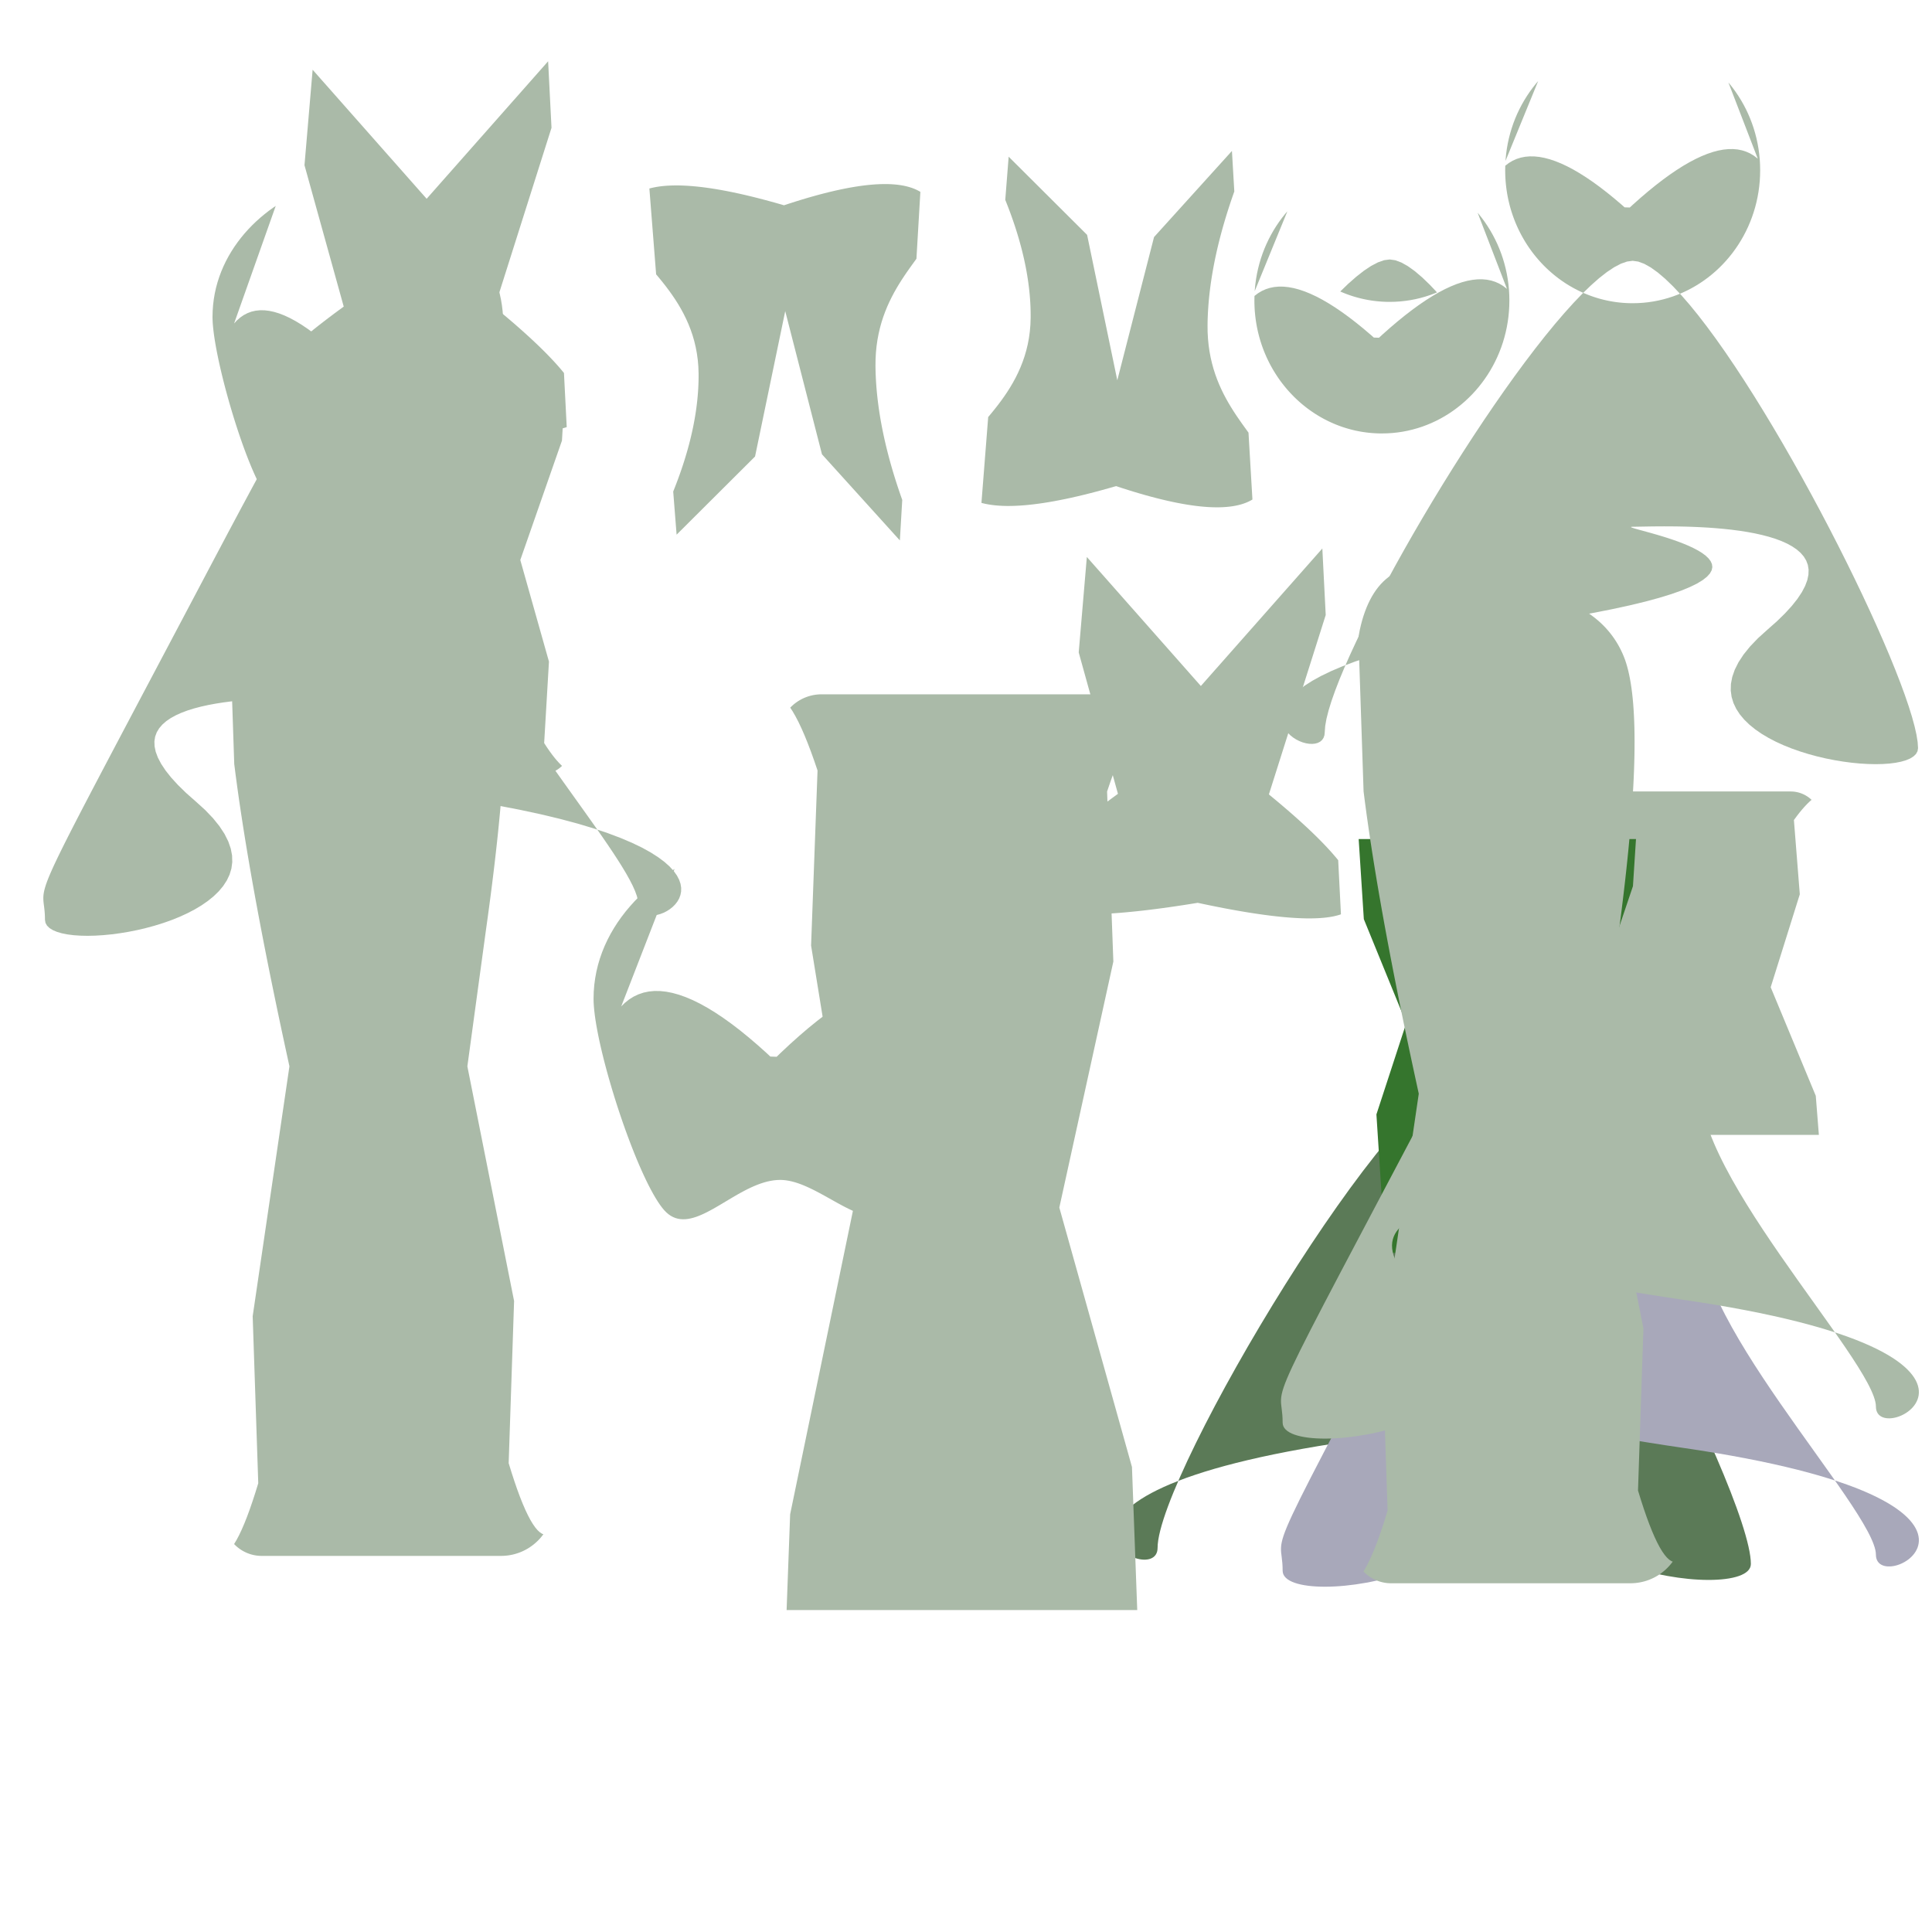 <?xml version="1.0" encoding="UTF-8" standalone="no"?>
<!DOCTYPE svg PUBLIC "-//W3C//DTD SVG 1.1//EN" "http://www.w3.org/Graphics/SVG/1.1/DTD/svg11.dtd">
<svg version="1.1" xmlns="http://www.w3.org/2000/svg" xmlns:xlink="http://www.w3.org/1999/xlink" preserveAspectRatio="xMidYMid meet" viewBox="0 0 1640 1640" width="1640" height="1640"><defs><path d="M1486.25 1327.57C1486.25 1364.32 1242.74 1325.02 1358.36 1227.02C1473.97 1129.03 1268.5 1139.61 1244.01 1139.61C1221.62 1139.61 1463.86 1177.18 1147.24 1223.15C830.61 1269.12 982.63 1352.84 982.63 1313.91C982.63 1251.61 1184.29 913.86 1244.01 913.86C1303.74 913.86 1486.25 1265.27 1486.25 1327.57Z" id="d3bpVby6v"></path><path d="M1257.83 184.96L1260.36 188.41L1262.76 191.97L1265.03 195.62L1267.16 199.37L1269.16 203.21L1271.02 207.13L1272.74 211.14L1274.31 215.23L1275.73 219.4L1276.99 223.64L1278.1 227.95L1279.05 232.32L1279.83 236.76L1280.45 241.26L1280.89 245.81L1281.16 250.41L1281.25 255.06L1281.16 259.71L1280.89 264.31L1280.45 268.86L1279.83 273.36L1279.05 277.8L1278.1 282.17L1276.99 286.48L1275.73 290.72L1274.31 294.89L1272.74 298.98L1271.02 302.99L1269.16 306.91L1267.16 310.75L1265.03 314.5L1262.76 318.15L1260.36 321.7L1257.83 325.15L1255.19 328.5L1252.42 331.74L1249.54 334.86L1246.54 337.86L1243.44 340.75L1240.23 343.51L1236.93 346.14L1233.52 348.65L1230.02 351.01L1226.43 353.24L1222.75 355.33L1218.98 357.27L1215.14 359.06L1211.22 360.69L1207.22 362.18L1203.16 363.49L1199.02 364.65L1194.83 365.64L1190.57 366.46L1186.26 367.1L1181.9 367.56L1177.49 367.84L1173.03 367.93L1170.75 367.91L1168.48 367.84L1166.23 367.71L1163.98 367.54L1161.75 367.33L1159.54 367.06L1157.33 366.75L1155.14 366.4L1152.97 365.99L1150.81 365.55L1148.66 365.06L1146.54 364.52L1144.43 363.94L1142.33 363.32L1140.25 362.66L1138.2 361.95L1136.15 361.2L1134.13 360.41L1132.13 359.58L1130.15 358.71L1128.18 357.8L1126.24 356.85L1124.32 355.87L1122.42 354.84L1120.55 353.78L1118.69 352.67L1116.86 351.54L1115.05 350.36L1113.27 349.15L1111.51 347.91L1109.77 346.63L1108.06 345.31L1106.38 343.97L1104.72 342.59L1103.09 341.17L1101.49 339.72L1099.91 338.25L1098.36 336.74L1096.85 335.19L1095.36 333.62L1093.95 332.08L1092.57 330.52L1091.23 328.93L1089.91 327.31L1088.62 325.66L1087.35 323.99L1086.12 322.3L1084.92 320.58L1083.75 318.83L1082.61 317.06L1081.5 315.27L1080.42 313.46L1079.38 311.62L1078.36 309.76L1077.38 307.88L1076.44 305.98L1075.52 304.06L1074.65 302.11L1073.8 300.15L1072.99 298.17L1072.22 296.16L1071.48 294.14L1070.78 292.1L1070.12 290.05L1069.49 287.97L1068.9 285.88L1068.35 283.77L1067.83 281.65L1067.36 279.51L1066.92 277.35L1066.53 275.18L1066.17 273L1065.86 270.8L1065.58 268.59L1065.35 266.37L1065.15 264.13L1065 261.88L1064.9 259.62L1064.83 257.34L1064.81 255.06L1064.88 251.22L1064.94 251.16L1067.95 248.88L1071.13 246.99L1074.47 245.49L1077.99 244.37L1081.68 243.63L1085.54 243.28L1089.56 243.32L1093.76 243.75L1098.13 244.56L1102.67 245.76L1107.38 247.34L1112.25 249.32L1117.3 251.67L1122.52 254.42L1127.91 257.55L1133.47 261.07L1139.2 264.97L1145.1 269.26L1151.17 273.94L1157.41 279L1163.82 284.45L1166.18 286.54L1170.57 286.7L1173.41 284.07L1179.99 278.24L1186.4 272.79L1192.64 267.73L1198.71 263.05L1204.61 258.76L1210.34 254.86L1215.9 251.34L1221.29 248.21L1226.51 245.46L1231.56 243.11L1236.43 241.13L1241.14 239.55L1245.68 238.35L1250.05 237.54L1254.25 237.11L1258.27 237.07L1262.13 237.42L1265.82 238.15L1269.34 239.27L1272.68 240.78L1275.86 242.67L1278.87 244.95L1279.24 245.31L1254.31 180.59L1255.19 181.62L1257.83 184.96ZM1065.17 245.81L1065.61 241.26L1066.23 236.76L1067.01 232.32L1067.96 227.95L1069.07 223.64L1070.33 219.4L1071.75 215.23L1073.32 211.14L1075.04 207.13L1076.9 203.21L1078.9 199.37L1081.03 195.62L1083.3 191.97L1085.7 188.41L1088.23 184.96L1090.87 181.62L1092.79 179.38L1065.09 247.08L1065.17 245.81Z" id="j39zjk3EbC"></path><path d="M1470.72 74.42L1473.24 77.87L1475.64 81.42L1477.91 85.07L1480.05 88.82L1482.05 92.66L1483.91 96.58L1485.62 100.59L1487.19 104.68L1488.61 108.85L1489.88 113.09L1490.99 117.4L1491.93 121.78L1492.72 126.21L1493.33 130.71L1493.78 135.26L1494.04 139.86L1494.13 144.51L1494.04 149.16L1493.78 153.76L1493.33 158.32L1492.72 162.81L1491.93 167.25L1490.99 171.62L1489.88 175.93L1488.61 180.17L1487.19 184.34L1485.62 188.43L1483.91 192.44L1482.05 196.37L1480.05 200.2L1477.91 203.95L1475.64 207.6L1473.24 211.16L1470.72 214.61L1468.07 217.95L1465.3 221.19L1462.42 224.31L1459.43 227.32L1456.33 230.2L1453.12 232.96L1449.81 235.6L1446.4 238.1L1442.9 240.47L1439.31 242.69L1435.63 244.78L1431.87 246.72L1428.02 248.51L1426.06 249.33L1426.92 250.24L1434.04 258.43L1441.4 267.46L1448.96 277.27L1456.7 287.79L1464.58 298.97L1472.57 310.75L1480.66 323.07L1488.81 335.86L1496.98 349.07L1505.16 362.64L1513.32 376.5L1521.41 390.6L1529.43 404.88L1537.33 419.27L1545.1 433.73L1552.69 448.17L1560.08 462.56L1567.25 476.82L1574.17 490.9L1580.8 504.73L1587.12 518.26L1593.09 531.43L1598.7 544.17L1603.91 556.43L1608.69 568.15L1613.02 579.26L1616.86 589.71L1620.19 599.43L1622.98 608.37L1625.2 616.47L1626.82 623.66L1627.81 629.89L1628.15 635.1L1627.7 637.71L1626.4 640.04L1624.29 642.09L1621.45 643.86L1617.91 645.35L1613.75 646.56L1609.01 647.5L1603.75 648.16L1598.03 648.55L1591.91 648.67L1585.44 648.52L1578.67 648.11L1571.68 647.43L1564.5 646.48L1557.2 645.27L1549.83 643.81L1542.46 642.08L1535.13 640.09L1527.91 637.85L1520.85 635.36L1514 632.61L1507.43 629.61L1501.19 626.36L1495.33 622.86L1489.92 619.12L1485 615.13L1480.64 610.9L1476.9 606.43L1473.82 601.72L1471.47 596.77L1469.89 591.59L1469.16 586.17L1469.32 580.51L1470.44 574.63L1472.56 568.51L1475.74 562.17L1480.05 555.6L1485.53 548.81L1492.25 541.79L1500.26 534.55L1508.33 527.4L1515.25 520.65L1521.06 514.28L1525.81 508.29L1529.54 502.66L1532.3 497.38L1534.15 492.44L1535.11 487.83L1535.25 483.54L1534.61 479.55L1533.23 475.86L1531.17 472.45L1528.47 469.32L1525.18 466.45L1521.34 463.83L1517.01 461.45L1512.22 459.29L1507.03 457.36L1501.48 455.63L1495.62 454.1L1489.5 452.74L1483.17 451.57L1476.66 450.55L1470.04 449.68L1463.34 448.96L1456.61 448.36L1449.9 447.87L1443.26 447.5L1436.74 447.21L1430.37 447.01L1424.21 446.89L1418.31 446.82L1412.71 446.8L1407.46 446.82L1402.6 446.87L1398.19 446.94L1394.27 447.01L1390.88 447.07L1388.08 447.12L1385.91 447.14L1384.72 447.21L1384.44 447.41L1384.99 447.76L1386.31 448.23L1388.31 448.84L1390.92 449.57L1394.06 450.43L1397.64 451.41L1401.61 452.51L1405.87 453.73L1410.35 455.05L1414.97 456.49L1419.66 458.04L1424.34 459.69L1428.93 461.45L1433.36 463.3L1437.54 465.26L1441.4 467.3L1444.87 469.44L1447.86 471.67L1450.3 473.98L1452.11 476.38L1453.21 478.86L1453.53 481.41L1452.99 484.04L1451.51 486.75L1449.02 489.52L1445.44 492.36L1440.68 495.27L1434.68 498.23L1427.36 501.26L1418.63 504.34L1408.43 507.47L1396.67 510.66L1383.28 513.89L1368.18 517.17L1351.29 520.49L1332.54 523.85L1311.85 527.25L1289.13 530.68L1266.26 534.19L1245.08 537.84L1225.54 541.59L1207.59 545.44L1191.16 549.37L1176.19 553.37L1162.64 557.42L1150.43 561.51L1142.14 564.63L1141.22 566.71L1136.99 576.88L1133.32 586.36L1130.24 595.1L1127.79 603.03L1126 610.1L1124.91 616.26L1124.53 621.44L1124.26 624.13L1123.47 626.38L1122.23 628.19L1120.59 629.6L1118.62 630.6L1116.37 631.22L1113.89 631.47L1111.26 631.36L1108.52 630.92L1105.73 630.15L1102.95 629.07L1100.25 627.69L1097.67 626.04L1095.28 624.12L1093.13 621.95L1091.29 619.55L1089.8 616.93L1088.74 614.1L1088.15 611.09L1088.1 607.9L1088.64 604.55L1089.84 601.05L1091.74 597.43L1094.41 593.7L1097.91 589.86L1102.3 585.94L1107.62 581.95L1113.95 577.91L1121.34 573.83L1129.84 569.73L1139.52 565.61L1142.14 564.63L1145.98 555.91L1151.25 544.54L1156.98 532.65L1163.14 520.3L1169.7 507.55L1176.64 494.46L1183.91 481.09L1191.49 467.48L1199.34 453.71L1207.43 439.82L1215.73 425.87L1224.21 411.93L1232.83 398.05L1241.56 384.28L1250.37 370.69L1259.23 357.33L1268.11 344.26L1276.96 331.54L1285.77 319.22L1294.5 307.36L1303.12 296.02L1311.58 285.26L1319.88 275.13L1327.96 265.7L1335.8 257.01L1343.36 249.13L1343.95 248.57L1343.03 248.16L1341.07 247.25L1339.13 246.31L1337.21 245.32L1335.31 244.29L1333.43 243.23L1331.58 242.13L1329.74 240.99L1327.94 239.82L1326.15 238.61L1324.39 237.36L1322.66 236.08L1320.95 234.77L1319.26 233.42L1317.61 232.04L1315.98 230.62L1314.37 229.18L1312.8 227.7L1311.25 226.19L1309.73 224.65L1308.24 223.08L1306.84 221.54L1305.46 219.97L1304.11 218.38L1302.79 216.76L1301.5 215.12L1300.24 213.45L1299.01 211.75L1297.8 210.03L1296.63 208.29L1295.49 206.52L1294.38 204.73L1293.31 202.91L1292.26 201.07L1291.25 199.22L1290.27 197.33L1289.32 195.43L1288.41 193.51L1287.53 191.57L1286.69 189.6L1285.88 187.62L1285.11 185.62L1284.37 183.6L1283.67 181.56L1283 179.5L1282.37 177.43L1281.78 175.33L1281.23 173.23L1280.72 171.1L1280.24 168.96L1279.81 166.81L1279.41 164.64L1279.06 162.45L1278.74 160.26L1278.47 158.04L1278.23 155.82L1278.04 153.58L1277.89 151.33L1277.78 149.07L1277.72 146.8L1277.69 144.51L1277.77 140.67L1277.83 140.62L1280.83 138.34L1284.01 136.45L1287.36 134.94L1290.87 133.82L1294.56 133.08L1298.42 132.74L1302.45 132.78L1306.65 133.2L1311.01 134.01L1315.55 135.21L1320.26 136.8L1325.14 138.77L1330.19 141.13L1335.41 143.87L1340.79 147L1346.35 150.52L1352.08 154.42L1357.98 158.71L1364.05 163.39L1370.29 168.45L1376.7 173.9L1379.06 176L1383.46 176.15L1386.3 173.53L1392.88 167.69L1399.29 162.24L1405.53 157.18L1411.6 152.5L1417.5 148.21L1423.23 144.31L1428.78 140.79L1434.17 137.66L1439.39 134.92L1444.44 132.56L1449.32 130.59L1454.03 129L1458.56 127.8L1462.93 126.99L1467.13 126.57L1471.16 126.53L1475.02 126.87L1478.7 127.61L1482.22 128.73L1485.57 130.23L1488.75 132.13L1491.75 134.41L1492.13 134.76L1467.19 70.04L1468.07 71.07L1470.72 74.42ZM1375.93 223.84L1370.23 226.83L1364.08 230.91L1357.53 236.02L1350.62 242.12L1343.95 248.57L1345.01 249.03L1347.02 249.86L1349.04 250.65L1351.08 251.4L1353.14 252.11L1355.22 252.77L1357.31 253.4L1359.42 253.97L1361.55 254.51L1363.69 255L1365.85 255.45L1368.03 255.85L1370.22 256.21L1372.42 256.52L1374.64 256.78L1376.87 257L1379.11 257.17L1381.37 257.29L1383.64 257.36L1385.91 257.39L1390.37 257.29L1394.78 257.01L1399.15 256.55L1403.46 255.91L1407.71 255.09L1411.91 254.1L1416.04 252.95L1420.1 251.63L1424.1 250.15L1426.06 249.33L1420.05 242.95L1413.47 236.61L1407.21 231.29L1401.3 227.05L1395.76 223.94L1390.62 222.04L1385.91 221.39L1381.17 222.01L1375.93 223.84ZM1278.05 135.26L1278.5 130.71L1279.11 126.21L1279.89 121.78L1280.84 117.4L1281.95 113.09L1283.22 108.85L1284.63 104.68L1286.2 100.59L1287.92 96.58L1289.78 92.66L1291.78 88.82L1293.92 85.07L1296.19 81.42L1298.59 77.87L1301.11 74.42L1303.76 71.07L1305.68 68.83L1277.98 136.54L1278.05 135.26Z" id="a6QPR7DIdb"></path><path d="M1189.5 222.81L1195.04 225.91L1200.96 230.15L1207.22 235.47L1213.8 241.81L1219.81 248.19L1217.85 249.01L1213.85 250.49L1209.79 251.81L1205.66 252.97L1201.46 253.96L1197.21 254.77L1192.9 255.41L1188.53 255.88L1184.12 256.16L1179.66 256.25L1177.38 256.23L1175.12 256.15L1172.86 256.03L1170.62 255.86L1168.39 255.64L1166.17 255.38L1163.96 255.07L1161.78 254.71L1159.6 254.31L1157.44 253.86L1155.3 253.37L1153.17 252.84L1151.06 252.26L1148.96 251.64L1146.89 250.97L1144.83 250.27L1142.79 249.52L1140.76 248.73L1138.76 247.9L1137.69 247.43L1144.36 240.98L1151.28 234.89L1157.83 229.77L1163.97 225.69L1169.68 222.71L1174.92 220.87L1179.66 220.25L1184.37 220.9L1189.5 222.81Z" id="b9ttFoFS2I"></path><path d="M1231.38 1028.93C1063.13 1347.73 1088.78 1293.77 1088.78 1333.33C1088.78 1370.09 1332.28 1330.78 1216.67 1232.79C1101.06 1134.79 1306.52 1145.37 1331.01 1145.37C1353.41 1145.37 1111.17 1182.95 1427.79 1228.91C1744.41 1274.88 1592.39 1358.61 1592.39 1319.67C1592.39 1281.67 1424.47 1108.66 1445.27 1037.36C1466.08 966.07 1354.31 919.62 1331.01 919.62C1309.21 919.62 1399.63 710.12 1231.38 1028.93Z" id="a7IIjWMJ"></path><path d="M1522.55 671.97L1523.81 672.12L1525.04 672.34L1526.25 672.6L1527.44 672.93L1528.6 673.31L1529.73 673.74L1530.83 674.22L1531.91 674.75L1532.95 675.32L1533.97 675.95L1534.95 676.61L1535.89 677.32L1536.8 678.07L1537.68 678.86L1537.76 678.95L1535.9 680.6L1533.82 682.64L1531.7 684.89L1529.54 687.36L1527.33 690.05L1525.08 692.97L1522.78 696.1L1527.78 759.14L1503.07 838.04L1541.34 930.19L1543.97 963.37L1303.78 963.37L1308.25 906.96L1345 833.74L1319.15 769.42L1324.44 702.8L1322.14 699.67L1319.89 696.75L1317.68 694.06L1315.51 691.59L1313.39 689.33L1311.31 687.3L1309.28 685.49L1307.29 683.9L1305.58 682.7L1306.32 681.91L1307.49 680.78L1308.72 679.71L1309.99 678.7L1311.32 677.74L1312.69 676.85L1314.12 676.02L1315.58 675.26L1317.1 674.57L1318.65 673.95L1320.24 673.41L1321.88 672.94L1323.55 672.55L1325.25 672.25L1326.99 672.03L1328.77 671.89L1330.57 671.85L1519.98 671.85L1521.27 671.88L1522.55 671.97Z" id="auriNDEVJ"></path><path d="M1077.11 674.36L1081.4 677.9L1085.56 681.37L1089.59 684.78L1093.49 688.13L1097.27 691.43L1100.92 694.66L1104.44 697.83L1107.83 700.94L1111.1 703.99L1114.24 706.98L1117.25 709.91L1120.13 712.78L1122.89 715.59L1125.52 718.34L1128.02 721.03L1130.39 723.65L1132.63 726.22L1134.75 728.73L1135.94 730.19L1138.27 776.12L1137.06 776.54L1135.09 777.11L1133 777.63L1130.78 778.09L1128.42 778.48L1125.95 778.82L1123.34 779.09L1120.61 779.31L1117.74 779.46L1114.75 779.56L1111.64 779.59L1108.39 779.57L1105.02 779.48L1101.52 779.33L1097.89 779.12L1094.14 778.86L1090.26 778.53L1086.24 778.14L1082.11 777.69L1077.84 777.18L1073.45 776.61L1068.93 775.98L1064.28 775.29L1059.5 774.54L1054.6 773.73L1049.56 772.86L1044.4 771.93L1039.12 770.94L1033.7 769.88L1028.16 768.77L1022.49 767.6L1016.69 766.37L1010.47 767.37L1004.38 768.33L998.43 769.22L992.61 770.07L986.93 770.85L981.38 771.59L975.98 772.27L970.7 772.89L965.57 773.46L960.57 773.97L955.71 774.43L950.98 774.84L946.39 775.19L941.93 775.48L937.61 775.72L933.43 775.91L929.38 776.04L925.47 776.11L921.7 776.13L918.06 776.1L914.56 776.01L911.2 775.87L907.97 775.67L904.87 775.42L901.92 775.11L899.1 774.75L896.88 774.4L902.26 711.28L903.58 710.06L906.62 707.34L909.79 704.57L913.09 701.74L916.54 698.86L920.12 695.92L923.83 692.93L927.68 689.88L931.67 686.78L935.79 683.63L940.05 680.41L944.45 677.15L948.98 673.83L915.68 553.83L922.58 472.79L1019.36 582.32L1122.48 465.6L1125.35 522.06L1077.11 674.36Z" id="g1vXj9lqKp"></path><path d="M1348.65 863.29L1372.86 958.37L1367.96 1034.35L1370.21 1038.13L1372.42 1041.64L1374.59 1044.89L1376.71 1047.86L1378.79 1050.58L1380.83 1053.03L1382.82 1055.21L1383.75 1056.13L1383.13 1056.71L1382.24 1057.49L1381.3 1058.22L1380.34 1058.92L1379.34 1059.57L1378.3 1060.19L1377.24 1060.75L1376.15 1061.27L1375.03 1061.74L1373.89 1062.16L1372.72 1062.53L1371.52 1062.85L1370.3 1063.11L1369.06 1063.31L1367.8 1063.46L1366.52 1063.55L1365.22 1063.59L1179.57 1063.59L1177.75 1063.54L1175.96 1063.41L1174.2 1063.19L1172.46 1062.89L1170.77 1062.51L1169.1 1062.05L1167.48 1061.52L1165.89 1060.91L1164.34 1060.23L1162.84 1059.49L1161.37 1058.67L1159.96 1057.79L1158.59 1056.85L1157.26 1055.85L1155.99 1054.8L1154.77 1053.68L1153.61 1052.52L1153.13 1051.99L1154.84 1050.71L1156.75 1049.06L1158.71 1047.14L1160.7 1044.96L1162.74 1042.51L1164.82 1039.79L1166.94 1036.81L1169.1 1033.57L1171.31 1030.06L1173.56 1026.28L1168.39 945.98L1193.72 868.47L1157.7 780.22L1153.32 712.23L1388.73 712.23L1386.15 752.23L1348.65 863.29Z" id="a1CBu7ee0"></path><path d="M419.9 260.78L424.19 264.32L428.35 267.79L432.38 271.2L436.29 274.55L440.06 277.84L443.71 281.08L447.23 284.25L450.63 287.36L453.89 290.41L457.03 293.4L460.04 296.33L462.93 299.2L465.68 302.01L468.31 304.76L470.81 307.44L473.18 310.07L475.43 312.64L477.54 315.15L478.73 316.61L481.07 362.54L479.86 362.96L477.89 363.53L477.64 363.59L477.03 374.01L441.66 475.37L465.99 561.61L461.92 630.75L464.14 634.17L466.31 637.34L468.44 640.27L470.52 642.96L472.56 645.41L474.56 647.62L476.51 649.58L477.1 650.11L476.67 650.53L475.81 651.29L474.93 652.01L474.01 652.7L473.06 653.34L472.07 653.94L471.48 654.27L472.27 655.39L478.17 663.7L484.01 671.88L489.75 679.91L495.37 687.77L500.82 695.43L506.08 702.88L507.03 704.24L515.89 707.21L526.8 711.32L536.48 715.43L544.99 719.53L552.37 723.61L558.7 727.66L564.03 731.64L568.41 735.56L571.91 739.4L574.58 743.13L576.48 746.76L577.68 750.25L578.22 753.6L578.17 756.79L577.58 759.8L576.52 762.63L575.04 765.25L573.19 767.65L571.04 769.82L568.65 771.74L566.08 773.39L563.37 774.77L560.59 775.85L557.81 776.62L555.07 777.06L552.43 777.17L549.95 776.92L547.7 776.3L545.73 775.3L544.09 773.9L542.85 772.08L542.06 769.83L541.79 767.14L541.48 764.04L540.57 760.46L539.1 756.41L537.11 751.92L534.61 747.02L531.66 741.72L528.27 736.05L524.49 730.03L520.35 723.68L515.87 717.02L511.11 710.08L507.03 704.24L503.68 703.12L490.13 699.07L475.17 695.07L458.74 691.14L440.78 687.29L421.24 683.54L400.07 679.9L377.19 676.38L354.48 672.95L333.78 669.55L315.03 666.19L298.14 662.87L283.04 659.59L281.09 659.12L279.54 659.14L277.79 659.11L276.07 659L274.37 658.81L272.71 658.53L271.08 658.18L269.48 657.75L267.91 657.25L266.39 656.67L264.9 656.03L263.45 655.32L262.04 654.55L261.32 654.1L257.89 653.17L247.69 650.04L238.96 646.96L231.64 643.93L225.64 640.97L220.89 638.06L217.3 635.22L214.81 632.45L213.33 629.75L212.79 627.12L213.11 624.56L214.21 622.08L216.02 619.68L218.46 617.37L221.45 615.14L224.92 613.01L228.78 610.96L232.96 609.01L237.39 607.15L241.98 605.4L246.66 603.74L251.35 602.2L255.97 600.76L260.45 599.43L264.71 598.21L268.68 597.11L271.12 596.45L270.82 592.69L268.13 592.64L263.72 592.58L258.87 592.53L253.61 592.51L248.01 592.52L242.11 592.59L235.95 592.72L229.59 592.92L223.06 593.2L216.42 593.58L209.71 594.06L202.98 594.66L196.28 595.39L189.66 596.25L183.15 597.27L176.82 598.45L170.7 599.8L164.84 601.33L159.29 603.06L154.1 605L149.32 607.15L144.98 609.53L141.14 612.15L137.85 615.02L135.15 618.16L133.09 621.56L131.71 625.25L131.07 629.24L131.21 633.53L132.18 638.14L134.02 643.08L136.78 648.36L140.51 653.99L145.26 659.99L151.07 666.35L157.99 673.11L166.07 680.25L174.07 687.49L180.79 694.51L186.27 701.3L190.58 707.87L193.76 714.22L195.88 720.33L197 726.22L197.16 731.87L196.43 737.29L194.86 742.47L192.5 747.42L189.43 752.13L185.68 756.61L181.32 760.84L176.41 764.82L170.99 768.57L165.14 772.06L158.89 775.31L152.32 778.31L145.47 781.06L138.41 783.55L131.19 785.79L123.86 787.78L116.49 789.51L109.12 790.98L101.82 792.18L94.65 793.13L87.65 793.81L80.89 794.23L74.41 794.38L68.29 794.25L62.57 793.86L57.32 793.2L52.58 792.26L48.41 791.05L44.88 789.56L42.03 787.79L39.92 785.74L38.62 783.41L38.17 780.8L38.13 778L38.01 775.51L37.83 773.28L37.62 771.27L37.4 769.44L37.18 767.74L36.99 766.12L36.85 764.56L36.78 762.99L36.79 761.38L36.92 759.68L37.18 757.86L37.58 755.86L38.16 753.64L38.93 751.16L39.91 748.38L41.13 745.24L42.6 741.72L44.34 737.76L46.38 733.31L48.74 728.35L51.43 722.82L54.47 716.67L57.9 709.88L61.72 702.38L65.96 694.14L70.64 685.12L75.78 675.26L81.4 664.54L87.52 652.89L94.16 640.29L101.34 626.68L109.09 612.02L117.41 596.27L126.35 579.38L135.9 561.32L146.1 542.03L156.97 521.48L168.52 499.61L180.78 476.39L192.92 453.46L204.12 432.44L214.43 413.27L223.86 395.86L232.47 380.16L240.28 366.1L242.99 361.31L241.89 361.17L239.67 360.82L245.05 297.7L246.38 296.48L249.41 293.76L252.58 290.99L255.89 288.16L259.33 285.28L262.91 282.34L266.63 279.35L270.48 276.3L274.47 273.2L278.59 270.04L282.85 266.83L287.25 263.57L291.78 260.25L258.47 140.25L265.38 59.2L362.16 168.73L465.28 52.02L468.15 108.48L419.9 260.78Z" id="d25QhxPXtV"></path><path d="M1231.38 903.19C1063.13 1222 1088.78 1168.04 1088.78 1207.6C1088.78 1244.36 1332.28 1205.05 1216.67 1107.06C1101.06 1009.06 1306.52 1019.64 1331.01 1019.64C1353.41 1019.64 1111.17 1057.21 1427.79 1103.18C1744.41 1149.15 1592.39 1232.88 1592.39 1193.94C1592.39 1155.94 1424.47 982.93 1445.27 911.63C1466.08 840.34 1354.31 793.89 1331.01 793.89C1309.21 793.89 1399.63 584.39 1231.38 903.19Z" id="b1wz8I56FJ"></path><path d="M756.18 156.35L759.05 156.54L761.82 156.81L764.47 157.17L767.02 157.62L769.45 158.15L771.78 158.78L774 159.48L776.12 160.28L778.12 161.16L780.01 162.13L781.27 162.87L777.93 219.64L776.36 221.8L774.2 224.79L772 227.87L769.78 231.03L767.56 234.3L765.34 237.67L763.15 241.15L761 244.75L758.9 248.47L756.87 252.32L754.92 256.3L753.07 260.43L751.34 264.7L749.72 269.13L748.25 273.72L746.94 278.48L745.8 283.41L744.84 288.52L744.08 293.81L743.54 299.3L743.23 304.98L743.16 310.87L743.22 314.3L743.32 317.75L743.48 321.23L743.68 324.73L743.93 328.26L744.23 331.81L744.58 335.39L744.98 339L745.43 342.63L745.92 346.28L746.46 349.96L747.05 353.66L747.69 357.39L748.38 361.15L749.12 364.93L749.9 368.73L750.73 372.56L751.62 376.42L752.55 380.3L753.53 384.2L754.55 388.14L755.63 392.09L756.75 396.07L757.92 400.08L759.14 404.11L760.41 408.16L761.73 412.25L763.1 416.35L764.51 420.48L765.88 424.38L763.86 458.76L697.75 385.66L666.55 264.09L640.93 387.51L574.34 453.86L571.46 417.24L572.84 413.77L574.28 410.03L575.68 406.31L577.01 402.61L578.3 398.94L579.53 395.28L580.7 391.65L581.82 388.03L582.89 384.44L583.91 380.87L584.87 377.32L585.78 373.8L586.63 370.29L587.43 366.8L588.18 363.34L588.87 359.89L589.51 356.47L590.1 353.07L590.63 349.69L591.11 346.33L591.53 343L591.91 339.68L592.22 336.39L592.49 333.11L592.7 329.86L592.85 326.63L592.96 323.42L593.01 320.23L593 317.06L592.8 311.17L592.31 305.47L591.55 299.97L590.55 294.65L589.32 289.51L587.87 284.54L586.22 279.74L584.39 275.1L582.39 270.61L580.24 266.27L577.97 262.08L575.58 258.02L573.09 254.09L570.51 250.29L567.88 246.61L565.19 243.03L562.48 239.57L559.74 236.2L557.02 232.94L556.96 232.87L551.23 160.01L552.07 159.78L554.66 159.18L557.37 158.66L560.2 158.23L563.16 157.89L566.24 157.64L569.45 157.48L572.78 157.4L576.23 157.41L579.81 157.51L583.51 157.69L587.34 157.97L591.29 158.33L595.37 158.77L599.57 159.31L603.9 159.93L608.34 160.64L612.92 161.44L617.62 162.33L622.44 163.3L627.38 164.36L632.46 165.51L637.65 166.75L642.97 168.07L648.41 169.49L653.98 170.99L659.67 172.57L665.49 174.25L670.75 172.52L675.91 170.88L680.96 169.33L685.89 167.86L690.72 166.49L695.44 165.19L700.05 163.99L704.55 162.87L708.95 161.84L713.23 160.9L717.41 160.04L721.48 159.27L725.44 158.59L729.29 157.99L733.03 157.48L736.66 157.06L740.19 156.73L743.6 156.48L746.91 156.32L750.11 156.24L753.2 156.25L756.18 156.35Z" id="a1kRTXHGbf"></path><path d="M1046.39 166.4L1044.97 170.53L1043.61 174.64L1042.29 178.72L1041.02 182.78L1039.8 186.81L1038.63 190.81L1037.5 194.79L1036.43 198.75L1035.4 202.68L1034.42 206.58L1033.49 210.46L1032.61 214.32L1031.78 218.15L1030.99 221.95L1030.26 225.73L1029.57 229.49L1028.93 233.22L1028.34 236.92L1027.79 240.6L1027.3 244.26L1026.86 247.89L1026.46 251.49L1026.11 255.07L1025.81 258.62L1025.56 262.15L1025.35 265.66L1025.2 269.14L1025.09 272.59L1025.04 276.02L1025.1 281.9L1025.42 287.59L1025.96 293.07L1026.72 298.37L1027.67 303.47L1028.82 308.4L1030.13 313.16L1031.6 317.75L1033.21 322.18L1034.95 326.45L1036.8 330.58L1038.75 334.57L1040.78 338.42L1042.88 342.14L1045.03 345.73L1047.22 349.22L1049.43 352.59L1051.66 355.85L1053.87 359.02L1056.07 362.09L1058.23 365.08L1059.8 367.25L1063.14 424.01L1061.89 424.76L1059.99 425.72L1057.99 426.61L1055.88 427.4L1053.66 428.11L1051.33 428.73L1048.89 429.26L1046.34 429.71L1043.69 430.07L1040.93 430.34L1038.05 430.53L1035.07 430.63L1031.98 430.64L1028.78 430.57L1025.48 430.41L1022.06 430.16L1018.54 429.82L1014.9 429.4L1011.16 428.89L1007.31 428.3L1003.35 427.61L999.28 426.84L995.11 425.99L990.82 425.04L986.43 424.01L981.93 422.89L977.32 421.69L972.6 420.4L967.77 419.02L962.83 417.55L957.78 416L952.63 414.36L947.37 412.64L941.55 414.31L935.86 415.9L930.29 417.4L924.85 418.81L919.53 420.13L914.33 421.37L909.26 422.52L904.31 423.58L899.49 424.55L894.79 425.44L890.22 426.24L885.77 426.95L881.45 427.57L877.24 428.11L873.17 428.56L869.22 428.92L865.39 429.19L861.69 429.38L858.11 429.48L854.65 429.49L851.32 429.41L848.11 429.24L845.03 428.99L842.08 428.65L839.24 428.22L836.53 427.71L833.95 427.11L833.11 426.87L838.84 354.01L838.89 353.95L841.62 350.68L844.35 347.31L847.07 343.85L849.75 340.28L852.39 336.59L854.96 332.79L857.45 328.86L859.84 324.8L862.12 320.61L864.26 316.27L866.26 311.78L868.09 307.14L869.74 302.34L871.19 297.37L872.43 292.23L873.43 286.91L874.18 281.41L874.67 275.72L874.88 269.82L874.88 266.66L874.83 263.47L874.73 260.26L874.57 257.03L874.36 253.77L874.1 250.5L873.78 247.2L873.41 243.89L872.98 240.55L872.5 237.19L871.97 233.81L871.39 230.41L870.75 226.99L870.05 223.55L869.31 220.08L868.51 216.6L867.65 213.09L866.74 209.56L865.78 206.01L864.77 202.44L863.7 198.85L862.58 195.24L861.4 191.6L860.17 187.95L858.89 184.27L857.55 180.57L856.16 176.86L854.71 173.12L853.33 169.64L856.21 133.02L922.8 199.37L948.43 322.8L979.62 201.23L1045.74 128.13L1047.76 162.51L1046.39 166.4Z" id="a2eebCjmV"></path><path d="M936.93 589.59L939.26 589.87L941.56 590.24L943.81 590.72L946.03 591.29L948.2 591.96L950.32 592.73L952.4 593.58L954.43 594.52L956.4 595.55L958.32 596.66L960.19 597.85L961.99 599.12L963.74 600.46L965.42 601.88L967.04 603.36L968.59 604.91L970.07 606.53L971.48 608.21L972.28 609.25L970.34 610.4L968.09 612.3L965.79 614.78L963.43 617.85L961.01 621.51L958.55 625.76L956.02 630.59L953.45 636.01L950.82 642.01L948.14 648.61L945.4 655.79L942.61 663.55L939.76 671.91L945.08 816.22L899.22 1025.06L960.88 1245.26L965.36 1366.7L667.72 1366.7L670.72 1285.44L724.58 1025.06L688.5 802.66L693.98 654.05L691.13 645.69L688.34 637.93L685.6 630.75L682.92 624.15L680.29 618.15L677.72 612.73L675.19 607.9L672.73 603.65L670.79 600.71L671.36 600.12L672.49 599.04L673.66 598.01L674.88 597.03L676.15 596.1L677.45 595.22L678.79 594.4L680.17 593.63L681.59 592.92L683.04 592.27L684.53 591.68L686.05 591.16L687.6 590.69L689.18 590.3L690.78 589.97L692.41 589.71L694.07 589.53L695.75 589.41L697.45 589.38L932.16 589.38L934.56 589.43L936.93 589.59Z" id="e1I80SbdZn"></path><path d="M530.33 851.35L534 848.42L537.88 845.98L541.97 844.05L546.26 842.6L550.76 841.66L555.47 841.21L560.39 841.26L565.51 841.81L570.84 842.86L576.38 844.4L582.13 846.44L588.08 848.97L594.25 852.01L600.62 855.54L607.2 859.57L613.98 864.09L620.97 869.11L628.18 874.63L635.58 880.65L643.2 887.16L651.03 894.17L653.91 896.87L659.27 897.06L662.74 893.69L670.77 886.18L678.6 879.17L686.21 872.66L693.62 866.64L700.82 861.12L707.82 856.1L714.6 851.58L721.18 847.55L727.55 844.02L733.71 840.98L739.67 838.45L745.42 836.41L750.96 834.87L756.29 833.82L761.41 833.27L766.33 833.22L771.04 833.67L775.54 834.61L779.83 836.06L783.92 837.99L787.8 840.43L791.47 843.36L791.93 843.82L754.68 741.94L759.12 745.1L763.86 748.72L768.48 752.5L772.96 756.43L777.29 760.5L781.46 764.72L785.48 769.07L789.32 773.56L792.98 778.17L796.44 782.91L799.71 787.77L802.77 792.75L805.61 797.84L808.22 803.04L810.6 808.34L812.73 813.74L814.6 819.24L816.21 824.82L817.55 830.49L818.61 836.25L819.38 842.08L819.84 847.99L820 853.97L819.94 857.41L819.75 861.06L819.44 864.89L819.01 868.91L818.47 873.09L817.82 877.43L817.06 881.9L816.2 886.51L815.25 891.23L814.19 896.06L813.05 900.97L811.82 905.97L810.5 911.03L809.11 916.15L807.64 921.31L806.1 926.49L804.48 931.69L802.81 936.9L801.07 942.1L799.27 947.28L797.42 952.42L795.52 957.52L793.57 962.56L791.59 967.53L789.56 972.41L787.5 977.2L785.4 981.88L783.28 986.44L781.13 990.87L778.97 995.15L776.79 999.28L774.59 1003.23L772.39 1007L770.18 1010.57L767.97 1013.94L765.76 1017.08L763.56 1019.99L761.36 1022.66L759.18 1025.07L757.02 1027.21L755.27 1028.68L753.45 1029.91L751.58 1030.91L749.66 1031.68L747.68 1032.24L745.65 1032.6L743.57 1032.76L741.45 1032.75L739.28 1032.56L737.08 1032.22L734.83 1031.72L732.54 1031.09L730.22 1030.34L727.87 1029.47L725.49 1028.49L723.08 1027.42L720.64 1026.26L718.18 1025.04L715.69 1023.75L713.19 1022.41L710.67 1021.03L708.13 1019.62L705.58 1018.19L703.02 1016.76L700.44 1015.32L697.87 1013.91L695.28 1012.51L692.7 1011.16L690.11 1009.84L687.53 1008.59L684.95 1007.41L682.38 1006.3L679.81 1005.28L677.26 1004.36L674.72 1003.56L672.19 1002.88L669.68 1002.33L667.19 1001.92L664.72 1001.67L662.27 1001.58L659.48 1001.68L656.7 1001.96L653.91 1002.42L651.13 1003.03L648.35 1003.8L645.58 1004.7L642.81 1005.72L640.05 1006.86L637.31 1008.09L634.57 1009.41L631.84 1010.81L629.13 1012.26L626.44 1013.76L623.75 1015.3L621.09 1016.87L618.45 1018.44L615.82 1020.01L613.22 1021.57L610.63 1023.11L608.07 1024.6L605.54 1026.05L603.03 1027.43L600.55 1028.73L598.1 1029.95L595.67 1031.06L593.28 1032.06L590.92 1032.94L588.59 1033.68L586.3 1034.26L584.05 1034.69L581.83 1034.93L579.65 1034.99L577.51 1034.85L575.41 1034.5L573.35 1033.92L571.34 1033.1L569.37 1032.04L567.45 1030.71L565.58 1029.1L563.75 1027.21L561.99 1025.08L560.19 1022.65L558.35 1019.91L556.47 1016.89L554.55 1013.6L552.61 1010.06L550.64 1006.28L548.66 1002.28L546.66 998.07L544.66 993.67L542.64 989.09L540.63 984.35L538.63 979.47L536.64 974.45L534.66 969.31L532.7 964.08L530.76 958.76L528.85 953.37L526.98 947.93L525.14 942.44L523.35 936.93L521.61 931.41L519.92 925.9L518.29 920.41L516.72 914.95L515.21 909.55L513.78 904.21L512.42 898.95L511.15 893.8L509.96 888.75L508.86 883.83L507.86 879.06L506.96 874.44L506.16 870L505.47 865.74L504.9 861.69L504.45 857.86L504.12 854.26L503.91 850.92L503.85 847.83L504 841.87L504.47 835.99L505.25 830.21L506.31 824.53L507.66 818.95L509.29 813.47L511.18 808.1L513.32 802.84L515.72 797.69L518.35 792.66L521.21 787.75L524.29 782.96L527.58 778.3L531.07 773.76L534.75 769.36L538.61 765.09L542.65 760.96L546.86 756.97L551.21 753.13L555.72 749.43L560.36 745.89L565.13 742.49L570.01 739.25L572.61 737.66L527.32 854.33L530.33 851.35Z" id="bw8DaE9ej"></path><path d="M1217.76 480.25L1221.44 480.66L1225.21 481.24L1229.08 481.98L1233.05 482.88L1237.11 483.95L1241.27 485.18L1245.53 486.57L1249.88 488.13L1254.33 489.85L1258.88 491.73L1263.53 493.77L1268.27 495.98L1273.11 498.35L1277.25 498.69L1281.32 499.09L1285.31 499.54L1289.22 500.05L1293.05 500.62L1296.81 501.25L1300.49 501.94L1304.09 502.68L1307.61 503.48L1311.06 504.34L1314.42 505.26L1317.71 506.23L1320.93 507.27L1324.06 508.36L1327.12 509.51L1330.1 510.72L1333 511.98L1335.82 513.3L1338.57 514.68L1341.24 516.12L1343.83 517.62L1346.34 519.18L1348.78 520.79L1351.14 522.46L1353.42 524.19L1355.62 525.98L1357.74 527.82L1359.79 529.72L1361.76 531.68L1363.65 533.7L1365.46 535.78L1367.2 537.91L1368.86 540.11L1370.44 542.36L1371.94 544.67L1373.37 547.03L1374.72 549.46L1375.99 551.94L1377.18 554.48L1378.29 557.08L1379.34 559.8L1380.32 562.71L1381.24 565.81L1382.1 569.09L1382.89 572.57L1383.62 576.23L1384.29 580.08L1384.9 584.12L1385.44 588.35L1385.92 592.76L1386.34 597.37L1386.69 602.16L1386.98 607.14L1387.21 612.31L1387.38 617.66L1387.48 623.21L1387.52 628.94L1387.5 634.86L1387.42 640.97L1387.27 647.27L1387.06 653.75L1386.79 660.43L1386.45 667.29L1386.05 674.34L1385.59 681.58L1385.07 689L1384.48 696.62L1383.83 704.42L1383.12 712.41L1382.35 720.59L1381.51 728.96L1380.61 737.51L1379.65 746.26L1378.62 755.19L1377.53 764.31L1376.38 773.62L1375.17 783.12L1373.89 792.8L1372.55 802.67L1371.15 812.73L1355.38 928.41L1395.04 1127.61L1390.44 1265.26L1392.9 1273.22L1395.32 1280.63L1397.68 1287.48L1400.01 1293.77L1402.28 1299.5L1404.51 1304.67L1406.69 1309.28L1408.82 1313.32L1410.91 1316.81L1412.95 1319.74L1414.94 1322.11L1416.89 1323.92L1418.79 1325.17L1419.9 1325.59L1419.47 1326.19L1418.28 1327.7L1417.04 1329.15L1415.73 1330.55L1414.37 1331.89L1412.95 1333.18L1411.47 1334.4L1409.94 1335.56L1408.35 1336.66L1406.72 1337.69L1405.04 1338.65L1403.31 1339.54L1401.53 1340.35L1399.72 1341.09L1397.86 1341.75L1395.96 1342.33L1394.03 1342.82L1392.06 1343.23L1390.06 1343.55L1388.03 1343.79L1385.96 1343.93L1383.87 1343.98L1180.88 1343.98L1179.4 1343.94L1177.94 1343.85L1176.5 1343.69L1175.08 1343.46L1173.68 1343.18L1172.31 1342.84L1170.96 1342.44L1169.64 1341.99L1168.34 1341.48L1167.08 1340.92L1165.84 1340.3L1164.64 1339.64L1163.46 1338.93L1162.32 1338.17L1161.22 1337.37L1160.15 1336.52L1159.12 1335.63L1158.13 1334.7L1157.37 1333.92L1157.41 1333.85L1159.5 1330.36L1161.64 1326.31L1163.82 1321.7L1166.04 1316.53L1168.32 1310.8L1170.64 1304.52L1173.01 1297.67L1175.42 1290.26L1177.88 1282.29L1173.15 1140.55L1204.34 928.41L1200.93 912.75L1197.63 897.38L1194.44 882.3L1191.37 867.52L1188.4 853.03L1185.55 838.83L1182.81 824.93L1180.18 811.32L1177.67 798.01L1175.26 784.98L1172.97 772.26L1170.79 759.82L1168.72 747.68L1166.77 735.83L1164.92 724.27L1163.19 713.01L1161.57 702.04L1160.06 691.37L1158.66 680.99L1157.49 671.78L1153.13 541.17L1153.38 539.49L1154.22 534.97L1155.18 530.75L1156.23 526.76L1157.39 522.93L1158.64 519.27L1159.99 515.77L1161.43 512.43L1162.98 509.25L1164.61 506.24L1166.35 503.39L1168.18 500.7L1170.11 498.18L1172.14 495.82L1174.27 493.62L1176.49 491.59L1178.8 489.72L1181.22 488.01L1183.73 486.47L1186.34 485.09L1189.05 483.87L1191.85 482.81L1194.75 481.92L1197.75 481.19L1200.84 480.63L1204.03 480.23L1207.32 479.99L1210.7 479.91L1214.18 480L1217.76 480.25Z" id="bJbhuSrwQ"></path><path d="M259.11 457.02L262.79 457.43L266.56 458.01L270.43 458.75L274.39 459.65L278.46 460.71L282.62 461.94L286.88 463.34L291.23 464.89L295.68 466.61L300.23 468.49L304.87 470.54L309.62 472.75L314.46 475.12L318.6 475.46L322.67 475.85L326.66 476.31L330.57 476.82L334.4 477.39L338.16 478.02L341.84 478.7L345.44 479.45L348.96 480.25L352.41 481.11L355.77 482.02L359.06 483L362.28 484.03L365.41 485.12L368.47 486.27L371.45 487.48L374.35 488.75L377.17 490.07L379.92 491.45L382.59 492.89L385.18 494.39L387.69 495.94L390.13 497.56L392.48 499.23L394.76 500.96L396.97 502.74L399.09 504.59L401.14 506.49L403.11 508.45L405 510.47L406.81 512.55L408.55 514.68L410.21 516.87L411.79 519.12L413.29 521.43L414.72 523.8L416.07 526.22L417.34 528.71L418.53 531.25L419.64 533.85L420.69 536.57L421.67 539.48L422.59 542.57L423.44 545.86L424.24 549.33L424.97 553L425.64 556.85L426.24 560.89L426.79 565.11L427.27 569.53L427.68 574.13L428.04 578.92L428.33 583.9L428.56 589.07L428.73 594.43L428.83 599.97L428.87 605.71L428.85 611.63L428.76 617.74L428.62 624.03L428.41 630.52L428.13 637.19L427.8 644.05L427.4 651.1L426.94 658.34L426.42 665.77L425.83 673.38L425.18 681.19L424.47 689.18L423.69 697.36L422.86 705.72L421.96 714.28L420.99 723.02L419.97 731.96L418.88 741.08L417.73 750.38L416.52 759.88L415.24 769.57L413.9 779.44L412.5 789.5L396.73 905.17L436.39 1104.37L431.79 1242.02L434.25 1249.99L436.67 1257.4L439.03 1264.25L441.35 1270.54L443.63 1276.26L445.85 1281.43L448.04 1286.04L450.17 1290.09L452.26 1293.58L454.3 1296.51L456.29 1298.88L458.24 1300.69L460.14 1301.94L461.25 1302.35L460.81 1302.96L459.63 1304.47L458.39 1305.92L457.08 1307.32L455.72 1308.66L454.29 1309.94L452.82 1311.17L451.28 1312.33L449.7 1313.43L448.07 1314.46L446.38 1315.41L444.65 1316.3L442.88 1317.12L441.07 1317.85L439.21 1318.51L437.31 1319.09L435.38 1319.59L433.41 1320L431.41 1320.32L429.37 1320.55L427.31 1320.7L425.22 1320.74L222.23 1320.74L220.75 1320.71L219.29 1320.61L217.85 1320.45L216.43 1320.23L215.03 1319.95L213.66 1319.61L212.31 1319.21L210.99 1318.75L209.69 1318.25L208.43 1317.68L207.19 1317.07L205.98 1316.41L204.81 1315.7L203.67 1314.94L202.57 1314.13L201.5 1313.29L200.47 1312.39L199.48 1311.46L198.72 1310.68L198.76 1310.62L200.85 1307.13L202.98 1303.08L205.16 1298.47L207.39 1293.3L209.67 1287.57L211.99 1281.28L214.35 1274.43L216.77 1267.03L219.23 1259.06L214.49 1117.31L245.69 905.17L242.28 889.51L238.98 874.14L235.79 859.07L232.72 844.28L229.75 829.8L226.9 815.6L224.16 801.7L221.53 788.09L219.02 774.77L216.61 761.75L214.32 749.02L212.14 736.59L210.07 724.44L208.11 712.6L206.27 701.04L204.54 689.78L202.91 678.81L201.41 668.14L200.01 657.75L198.84 648.55L194.47 517.94L194.73 516.25L195.57 511.74L196.52 507.52L197.58 503.53L198.74 499.7L199.99 496.04L201.34 492.53L202.78 489.19L204.32 486.02L205.96 483.01L207.7 480.16L209.53 477.47L211.46 474.95L213.49 472.59L215.61 470.39L217.83 468.36L220.15 466.49L222.57 464.78L225.08 463.23L227.69 461.85L230.39 460.63L233.2 459.58L236.1 458.69L239.09 457.96L242.19 457.39L245.38 456.99L248.67 456.75L252.05 456.68L255.53 456.76L259.11 457.02ZM201.07 272.02L203.93 269.52L206.96 267.43L210.15 265.78L213.5 264.54L217.01 263.74L220.69 263.36L224.52 263.4L228.52 263.87L232.68 264.76L237.01 266.08L241.49 267.82L246.14 269.99L250.95 272.59L255.92 275.6L261.06 279.05L266.35 282.92L271.81 287.21L277.43 291.93L283.21 297.08L289.16 302.65L295.27 308.64L297.51 310.95L301.7 311.11L304.41 308.23L310.68 301.81L316.79 295.81L322.73 290.24L328.51 285.1L334.13 280.38L339.59 276.09L344.89 272.22L350.02 268.77L354.99 265.75L359.8 263.16L364.45 260.99L368.94 259.25L373.26 257.93L377.42 257.03L381.42 256.57L385.26 256.52L388.93 256.9L392.45 257.71L395.8 258.94L398.99 260.6L402.01 262.68L404.88 265.19L405.24 265.58L376.17 178.46L379.63 181.17L383.33 184.26L386.94 187.49L390.43 190.85L393.81 194.34L397.07 197.94L400.2 201.66L403.2 205.5L406.06 209.45L408.76 213.5L411.31 217.66L413.7 221.91L415.92 226.27L417.95 230.71L419.81 235.24L421.47 239.86L422.93 244.56L424.19 249.34L425.24 254.19L426.06 259.11L426.66 264.1L427.03 269.15L427.15 274.26L427.1 277.21L426.95 280.32L426.71 283.61L426.38 287.04L425.95 290.62L425.45 294.32L424.86 298.15L424.19 302.09L423.44 306.13L422.62 310.25L421.72 314.46L420.76 318.73L419.74 323.06L418.65 327.43L417.5 331.84L416.3 336.28L415.04 340.73L413.73 345.18L412.37 349.63L410.97 354.05L409.53 358.45L408.04 362.81L406.52 367.12L404.97 371.37L403.39 375.55L401.78 379.64L400.14 383.65L398.49 387.55L396.81 391.33L395.12 394.99L393.42 398.52L391.71 401.9L389.99 405.12L388.26 408.18L386.54 411.06L384.81 413.75L383.09 416.24L381.38 418.52L379.68 420.57L378 422.4L376.63 423.67L375.21 424.72L373.75 425.57L372.25 426.23L370.7 426.71L369.12 427.01L367.5 427.15L365.84 427.14L364.15 426.98L362.43 426.69L360.67 426.27L358.89 425.73L357.08 425.08L355.24 424.33L353.38 423.5L351.5 422.58L349.6 421.6L347.68 420.55L345.74 419.44L343.78 418.3L341.81 417.12L339.83 415.91L337.84 414.69L335.84 413.47L333.84 412.24L331.82 411.03L329.81 409.84L327.79 408.68L325.77 407.56L323.76 406.48L321.74 405.47L319.74 404.52L317.73 403.65L315.74 402.87L313.76 402.18L311.78 401.6L309.82 401.13L307.88 400.78L305.95 400.56L304.04 400.49L301.87 400.57L299.69 400.82L297.52 401.21L295.34 401.73L293.18 402.39L291.01 403.16L288.85 404.03L286.7 405L284.56 406.06L282.42 407.19L280.3 408.38L278.18 409.62L276.07 410.91L273.98 412.22L271.9 413.56L269.84 414.91L267.79 416.25L265.76 417.59L263.74 418.9L261.74 420.17L259.76 421.41L257.81 422.59L255.87 423.7L253.96 424.74L252.06 425.7L250.2 426.55L248.36 427.3L246.54 427.93L244.75 428.44L242.99 428.8L241.26 429.01L239.56 429.06L237.89 428.94L236.25 428.64L234.64 428.14L233.07 427.45L231.54 426.53L230.04 425.4L228.57 424.02L227.15 422.4L225.78 420.59L224.37 418.5L222.93 416.16L221.46 413.58L219.97 410.77L218.45 407.74L216.92 404.51L215.37 401.09L213.81 397.49L212.25 393.72L210.68 389.81L209.11 385.76L207.54 381.58L205.99 377.29L204.44 372.9L202.91 368.42L201.4 363.87L199.91 359.26L198.45 354.61L197.02 349.92L195.62 345.21L194.26 340.49L192.94 335.77L191.67 331.08L190.44 326.41L189.27 321.79L188.15 317.22L187.09 312.73L186.09 308.32L185.17 304L184.31 299.8L183.53 295.72L182.82 291.77L182.2 287.97L181.66 284.33L181.22 280.87L180.86 277.59L180.6 274.51L180.45 271.65L180.39 269.01L180.52 263.91L180.89 258.89L181.49 253.95L182.32 249.09L183.37 244.31L184.64 239.63L186.12 235.04L187.79 230.54L189.66 226.14L191.71 221.84L193.94 217.64L196.35 213.54L198.91 209.55L201.64 205.68L204.51 201.91L207.53 198.26L210.68 194.73L213.96 191.32L217.36 188.03L220.88 184.87L224.5 181.84L228.22 178.93L232.04 176.17L234.06 174.8L198.72 274.57L201.07 272.02Z" id="e3GbDw2cRy"></path></defs><g><g><g><use xlink:href="#d3bpVby6v" opacity="1" fill="#5b7a57" fill-opacity="1"></use></g><g><use xlink:href="#j39zjk3EbC" opacity="1" fill="#aabaa8" fill-opacity="1"></use></g><g><use xlink:href="#a6QPR7DIdb" opacity="1" fill="#aabaa8" fill-opacity="1"></use></g><g><use xlink:href="#b9ttFoFS2I" opacity="1" fill="#aabaa8" fill-opacity="1"></use></g><g><use xlink:href="#a7IIjWMJ" opacity="1" fill="#a8a8ba" fill-opacity="1"></use></g><g><use xlink:href="#auriNDEVJ" opacity="1" fill="#aabaa8" fill-opacity="1"></use></g><g><use xlink:href="#g1vXj9lqKp" opacity="1" fill="#aabaa8" fill-opacity="1"></use></g><g><use xlink:href="#a1CBu7ee0" opacity="1" fill="#35752d" fill-opacity="1"></use></g><g><use xlink:href="#d25QhxPXtV" opacity="1" fill="#aabaa8" fill-opacity="1"></use></g><g><use xlink:href="#b1wz8I56FJ" opacity="1" fill="#aabaa8" fill-opacity="1"></use></g><g><use xlink:href="#a1kRTXHGbf" opacity="1" fill="#aabaa8" fill-opacity="1"></use></g><g><use xlink:href="#a2eebCjmV" opacity="1" fill="#aabaa8" fill-opacity="1"></use></g><g><use xlink:href="#e1I80SbdZn" opacity="1" fill="#aabaa8" fill-opacity="1"></use></g><g><use xlink:href="#bw8DaE9ej" opacity="1" fill="#aabaa8" fill-opacity="1"></use></g><g><use xlink:href="#bJbhuSrwQ" opacity="1" fill="#aabaa8" fill-opacity="1"></use></g><g><use xlink:href="#e3GbDw2cRy" opacity="1" fill="#aabaa8" fill-opacity="1"></use></g></g></g></svg>